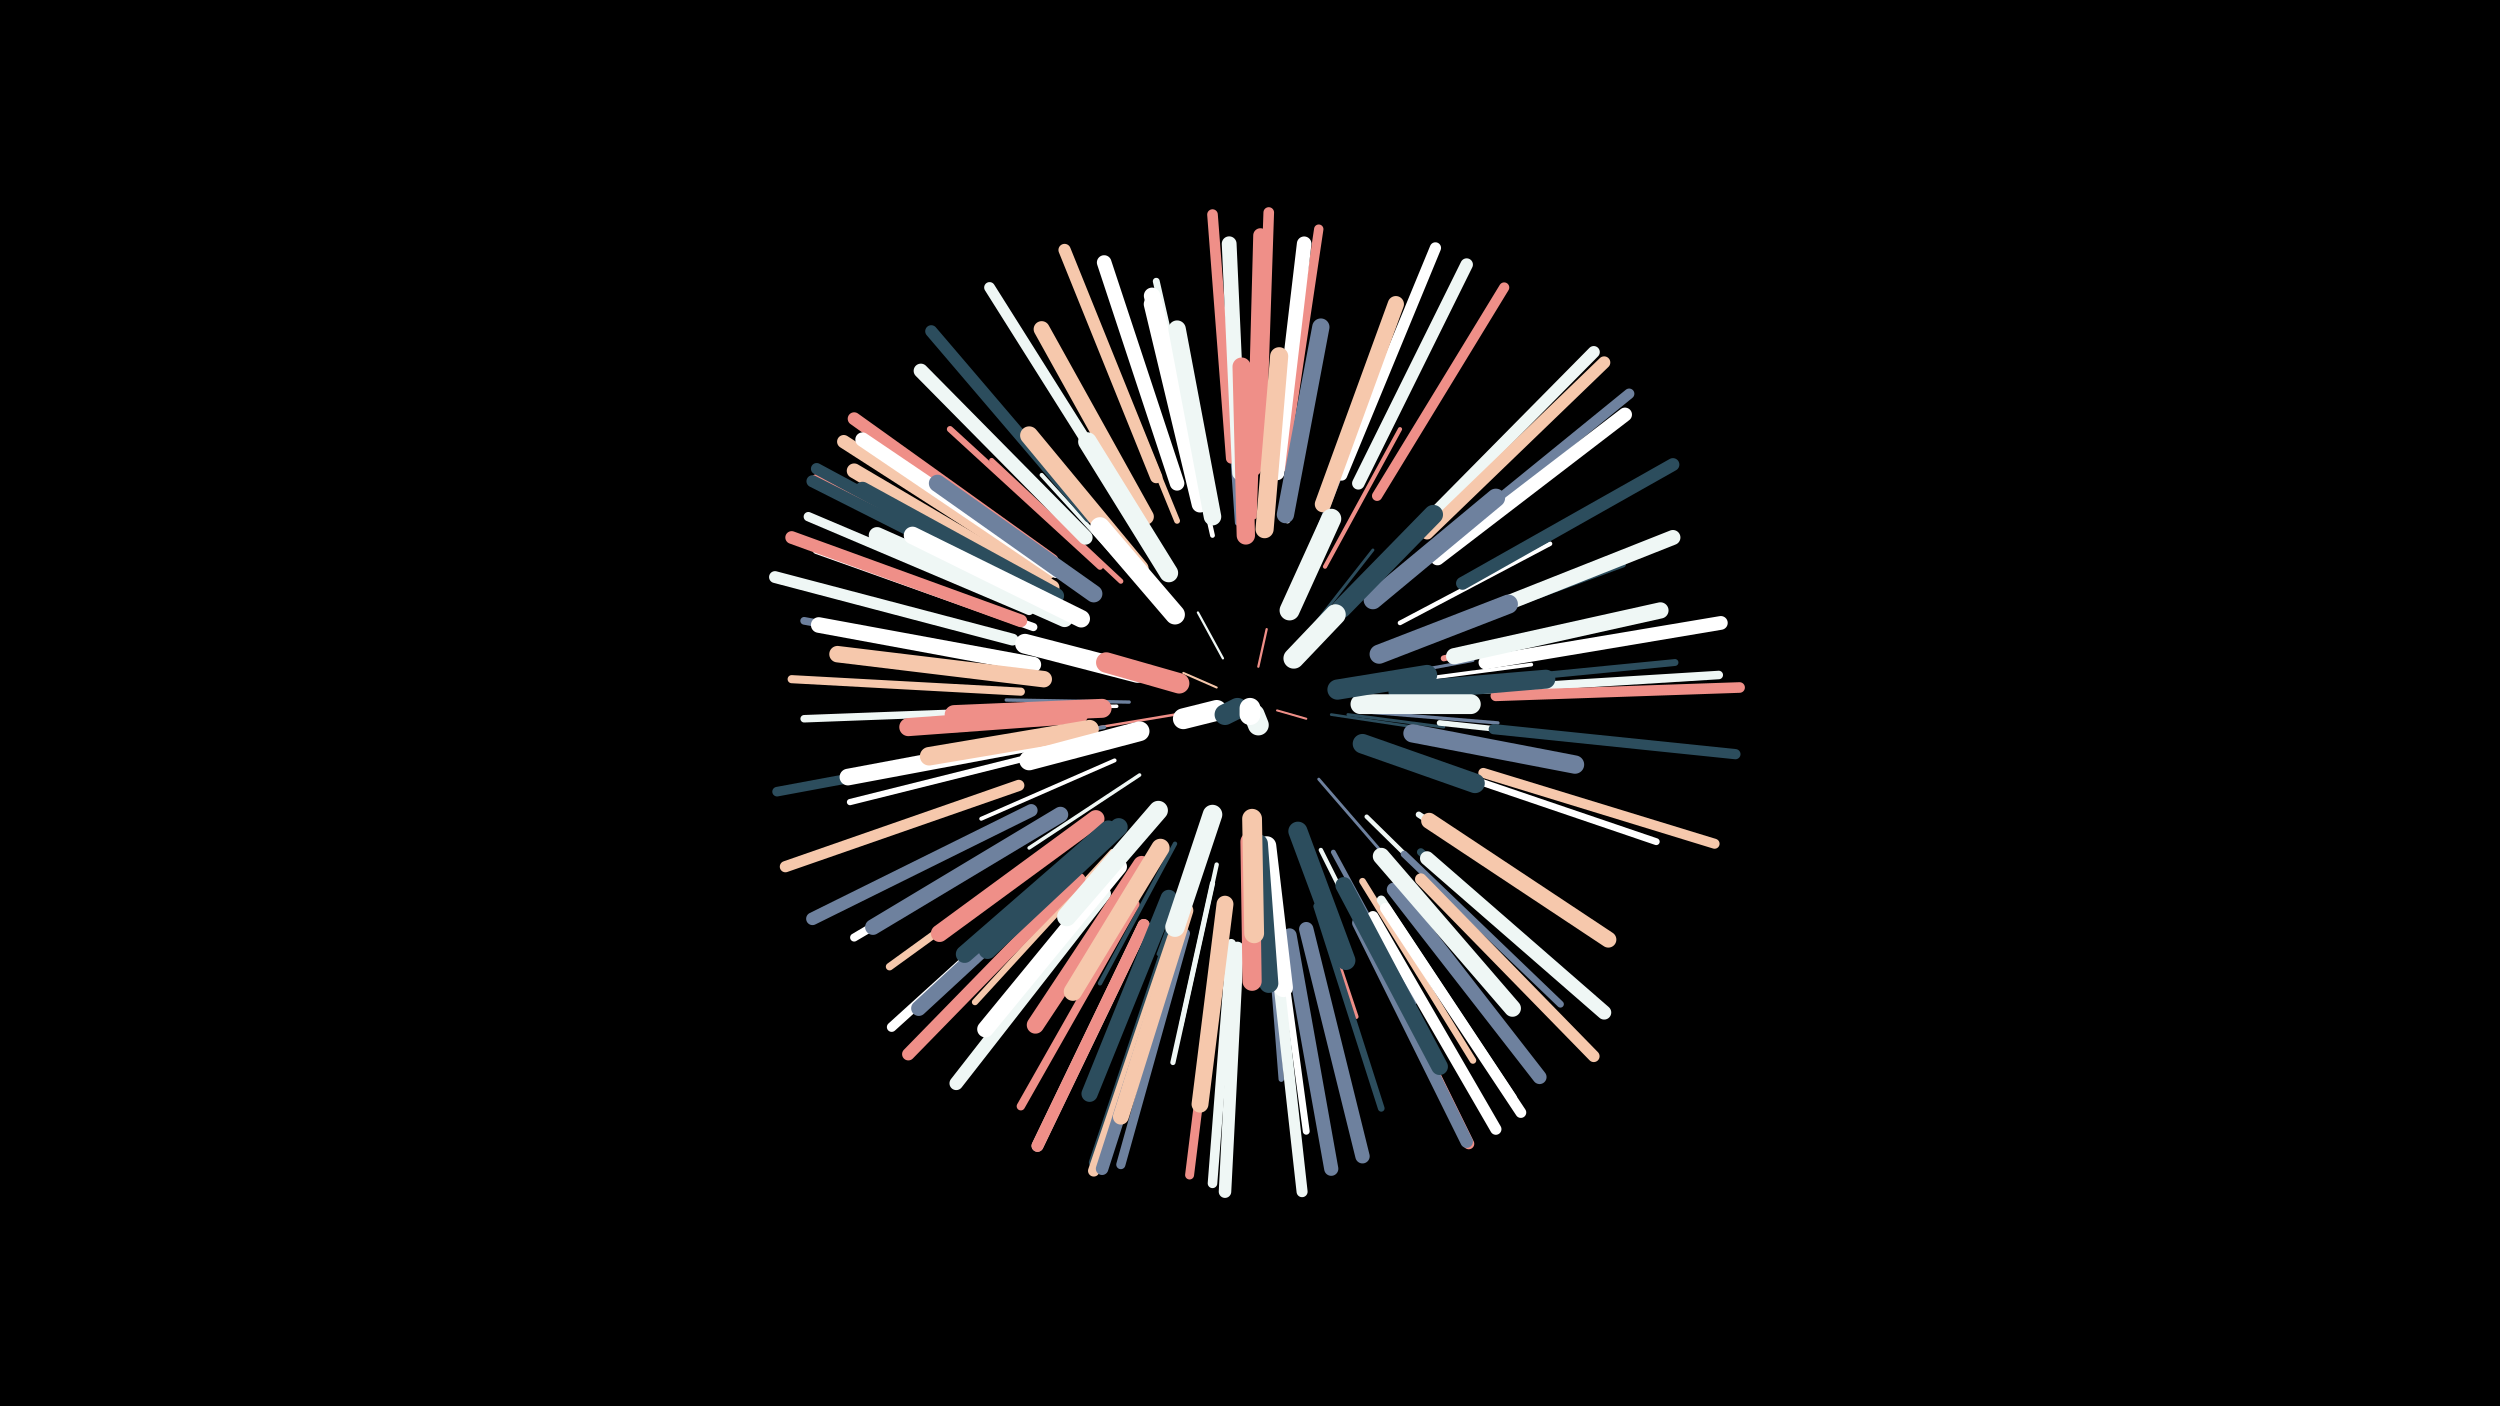 <svg width="1200" height="675" viewBox="-500 -500 1200 675" xmlns="http://www.w3.org/2000/svg"><path d="M-500-500h1200v675h-1200z" fill="#000"/><style>.sparkles path{stroke-linecap:round}</style><g class="sparkles"><path d="M113-159l14 4" stroke-width="1.0" stroke="#EF8F880"/><path d="M84-170l-16-7" stroke-width="1.0" stroke="#F6C8AC1"/><path d="M104-180l4-18" stroke-width="1.1" stroke="#EF8F881"/><path d="M87-184l-12-22" stroke-width="1.1" stroke="#EFF7F52"/><path d="M64-157l-36 6" stroke-width="1.2" stroke="#EF8F886"/><path d="M139-157l40 6" stroke-width="1.3" stroke="#2C4D5D7"/><path d="M147-157l46 6" stroke-width="1.4" stroke="#2C4D5DA"/><path d="M130-199l29-37" stroke-width="1.4" stroke="#2C4D5DA"/><path d="M133-126l32 37" stroke-width="1.4" stroke="#6E819EB"/><path d="M102-110l1 53" stroke-width="1.5" stroke="#2C4D5DD"/><path d="M153-173l54-10" stroke-width="1.5" stroke="#6E819EE"/><path d="M42-163l-59-1" stroke-width="1.6" stroke="#6E819E10"/><path d="M159-158l60 5" stroke-width="1.6" stroke="#6E819E11"/><path d="M143-206l43-43" stroke-width="1.6" stroke="#EF8F8812"/><path d="M47-128l-53 35" stroke-width="1.7" stroke="#EFF7F513"/><path d="M78-102l-22 60" stroke-width="1.7" stroke="#2C4D5D14"/><path d="M36-161l-65 1" stroke-width="1.7" stroke="#FFFFFF14"/><path d="M167-172l68-9" stroke-width="1.8" stroke="#FFFFFF17"/><path d="M35-135l-64 28" stroke-width="1.9" stroke="#FFFFFF19"/><path d="M30-151l-71 12" stroke-width="1.9" stroke="#6E819E19"/><path d="M50-217l-50-55" stroke-width="2.0" stroke="#EFF7F51C"/><path d="M136-228l36-66" stroke-width="2.0" stroke="#EF8F881C"/><path d="M64-95l-36 67" stroke-width="2.1" stroke="#2C4D5D1E"/><path d="M156-108l55 54" stroke-width="2.1" stroke="#EFF7F51F"/><path d="M134-92l35 70" stroke-width="2.1" stroke="#EFF7F51F"/><path d="M84-85l-17 77" stroke-width="2.1" stroke="#EFF7F520"/><path d="M126-87l25 75" stroke-width="2.2" stroke="#EF8F8821"/><path d="M172-201l72-38" stroke-width="2.2" stroke="#FFFFFF23"/><path d="M140-91l39 72" stroke-width="2.3" stroke="#6E819E23"/><path d="M82-243l-18-80" stroke-width="2.3" stroke="#FFFFFF23"/><path d="M131-241l31-78" stroke-width="2.3" stroke="#6E819E26"/><path d="M38-221l-62-58" stroke-width="2.4" stroke="#EF8F8826"/><path d="M94-249l-6-87" stroke-width="2.5" stroke="#6E819E29"/><path d="M82-76l-19 86" stroke-width="2.5" stroke="#EFF7F52A"/><path d="M118-250l17-87" stroke-width="2.5" stroke="#FFFFFF2B"/><path d="M102-252l3-89" stroke-width="2.5" stroke="#EF8F882B"/><path d="M108-72l7 90" stroke-width="2.6" stroke="#6E819E2D"/><path d="M191-153l92 10" stroke-width="2.7" stroke="#EFF7F52F"/><path d="M65-250l-36-88" stroke-width="2.8" stroke="#F6C8AC33"/><path d="M189-196l90-33" stroke-width="2.8" stroke="#2C4D5D34"/><path d="M193-184l93-22" stroke-width="2.9" stroke="#EF8F8834"/><path d="M181-109l80 53" stroke-width="2.9" stroke="#EFF7F536"/><path d="M28-228l-72-66" stroke-width="3.0" stroke="#EF8F8837"/><path d="M34-91l-66 72" stroke-width="3.0" stroke="#F6C8AC37"/><path d="M4-139l-96 24" stroke-width="3.0" stroke="#FFFFFF39"/><path d="M154-77l53 86" stroke-width="3.2" stroke="#F6C8AC3D"/><path d="M132-65l31 97" stroke-width="3.2" stroke="#2C4D5D3F"/><path d="M202-172l102-10" stroke-width="3.3" stroke="#2C4D5D3F"/><path d="M198-129l97 33" stroke-width="3.3" stroke="#FFFFFF41"/><path d="M174-90l75 72" stroke-width="3.3" stroke="#6E819E42"/><path d="M113-60l14 103" stroke-width="3.3" stroke="#FFFFFF42"/><path d="M78-264l-23-101" stroke-width="3.3" stroke="#EFF7F542"/><path d="M14-99l-87 63" stroke-width="3.6" stroke="#F6C8AC49"/><path d="M-7-159l-107 4" stroke-width="3.6" stroke="#EFF7F549"/><path d="M182-91l81 72" stroke-width="3.7" stroke="#2C4D5D4D"/><path d="M-7-182l-107-20" stroke-width="3.7" stroke="#6E819E4D"/><path d="M-10-168l-110-6" stroke-width="3.9" stroke="#F6C8AC50"/><path d="M-4-199l-104-37" stroke-width="3.9" stroke="#FFFFFF51"/><path d="M5-106l-95 56" stroke-width="3.9" stroke="#FFFFFF52"/><path d="M45-66l-55 97" stroke-width="4.0" stroke="#EF8F8854"/><path d="M212-169l113-7" stroke-width="4.1" stroke="#EFF7F558"/><path d="M163-68l63 95" stroke-width="4.3" stroke="#EFF7F55C"/><path d="M85-49l-14 113" stroke-width="4.3" stroke="#EF8F885D"/><path d="M69-52l-31 111" stroke-width="4.4" stroke="#6E819E61"/><path d="M-6-207l-106-45" stroke-width="4.5" stroke="#EFF7F562"/><path d="M116-276l17-114" stroke-width="4.5" stroke="#EF8F8862"/><path d="M14-85l-86 78" stroke-width="4.6" stroke="#FFFFFF65"/><path d="M-14-141l-113 21" stroke-width="4.6" stroke="#2C4D5D65"/><path d="M91-47l-9 115" stroke-width="4.6" stroke="#EFF7F566"/><path d="M62-52l-37 110" stroke-width="4.7" stroke="#2C4D5D69"/><path d="M212-129l111 34" stroke-width="4.8" stroke="#F6C8AC6B"/><path d="M161-262l61-100" stroke-width="4.9" stroke="#EF8F886E"/><path d="M-4-216l-104-54" stroke-width="4.9" stroke="#EF8F886F"/><path d="M217-150l116 12" stroke-width="4.9" stroke="#2C4D5D6F"/><path d="M191-237l91-74" stroke-width="5.0" stroke="#6E819E71"/><path d="M218-166l117-4" stroke-width="5.1" stroke="#EF8F8873"/><path d="M105-280l4-118" stroke-width="5.1" stroke="#EF8F8874"/><path d="M91-280l-9-117" stroke-width="5.1" stroke="#EF8F8875"/><path d="M38-262l-63-100" stroke-width="5.2" stroke="#EFF7F575"/><path d="M165-64l65 98" stroke-width="5.2" stroke="#FFFFFF77"/><path d="M112-45l13 117" stroke-width="5.3" stroke="#EFF7F579"/><path d="M153-57l52 106" stroke-width="5.3" stroke="#EF8F887A"/><path d="M159-60l59 102" stroke-width="5.4" stroke="#FFFFFF7B"/><path d="M-11-123l-112 39" stroke-width="5.4" stroke="#F6C8AC7C"/><path d="M144-272l45-109" stroke-width="5.4" stroke="#FFFFFF7D"/><path d="M-4-219l-104-56" stroke-width="5.5" stroke="#2C4D5D7E"/><path d="M63-50l-38 112" stroke-width="5.5" stroke="#F6C8AC7E"/><path d="M182-78l83 85" stroke-width="5.6" stroke="#F6C8AC82"/><path d="M49-56l-51 106" stroke-width="5.6" stroke="#EFF7F583"/><path d="M-14-193l-114-30" stroke-width="5.7" stroke="#EFF7F585"/><path d="M49-56l-51 106" stroke-width="5.8" stroke="#EF8F8887"/><path d="M-5-216l-105-53" stroke-width="5.8" stroke="#2C4D5D87"/><path d="M23-252l-76-89" stroke-width="5.8" stroke="#2C4D5D88"/><path d="M182-247l83-84" stroke-width="5.8" stroke="#EFF7F589"/><path d="M185-244l85-82" stroke-width="5.9" stroke="#F6C8AC89"/><path d="M55-271l-44-109" stroke-width="5.9" stroke="#F6C8AC8B"/><path d="M152-57l52 105" stroke-width="6.0" stroke="#6E819E8C"/><path d="M94-45l-6 117" stroke-width="6.0" stroke="#EFF7F58C"/><path d="M65-51l-36 112" stroke-width="6.0" stroke="#6E819E8D"/><path d="M18-78l-82 84" stroke-width="6.0" stroke="#EF8F888E"/><path d="M152-268l52-105" stroke-width="6.0" stroke="#EFF7F58E"/><path d="M-10-202l-110-40" stroke-width="6.1" stroke="#EF8F888F"/><path d="M-5-111l-105 52" stroke-width="6.1" stroke="#6E819E91"/><path d="M5-231l-95-68" stroke-width="6.2" stroke="#EF8F8892"/><path d="M202-220l101-57" stroke-width="6.2" stroke="#2C4D5D94"/><path d="M3-225l-98-63" stroke-width="6.4" stroke="#F6C8AC98"/><path d="M30-71l-71 91" stroke-width="6.5" stroke="#EFF7F59B"/><path d="M213-182l113-19" stroke-width="6.6" stroke="#FFFFFF9E"/><path d="M190-232l90-69" stroke-width="6.7" stroke="#FFFFFFA1"/><path d="M169-73l70 90" stroke-width="6.7" stroke="#6E819EA2"/><path d="M119-51l20 112" stroke-width="6.8" stroke="#6E819EA3"/><path d="M185-88l85 74" stroke-width="6.8" stroke="#EFF7F5A4"/><path d="M7-226l-93-63" stroke-width="6.9" stroke="#FFFFFFA6"/><path d="M21-242l-79-80" stroke-width="6.9" stroke="#EFF7F5A7"/><path d="M102-275l3-112" stroke-width="6.9" stroke="#EF8F88A7"/><path d="M127-54l27 109" stroke-width="6.9" stroke="#6E819EA7"/><path d="M65-268l-35-106" stroke-width="7.0" stroke="#FFFFFFA9"/><path d="M113-273l13-110" stroke-width="7.0" stroke="#FFFFFFAA"/><path d="M95-273l-5-110" stroke-width="7.1" stroke="#EFF7F5AC"/><path d="M5-218l-95-56" stroke-width="7.1" stroke="#F6C8ACAD"/><path d="M202-202l101-40" stroke-width="7.2" stroke="#EFF7F5B0"/><path d="M20-89l-79 73" stroke-width="7.3" stroke="#6E819EB2"/><path d="M7-214l-93-51" stroke-width="7.5" stroke="#2C4D5DB7"/><path d="M9-109l-90 54" stroke-width="7.5" stroke="#6E819EB9"/><path d="M-4-181l-103-19" stroke-width="7.5" stroke="#FFFFFFB9"/><path d="M69-63l-31 99" stroke-width="7.6" stroke="#F6C8ACBB"/><path d="M186-106l86 57" stroke-width="7.7" stroke="#F6C8ACBD"/><path d="M50-252l-50-90" stroke-width="7.7" stroke="#F6C8ACBE"/><path d="M135-258l35-96" stroke-width="7.8" stroke="#F6C8ACC0"/><path d="M61-69l-38 94" stroke-width="7.8" stroke="#2C4D5DC1"/><path d="M198-185l99-22" stroke-width="7.8" stroke="#EFF7F5C1"/><path d="M77-260l-24-98" stroke-width="7.9" stroke="#FFFFFFC2"/><path d="M37-84l-64 78" stroke-width="7.9" stroke="#FFFFFFC2"/><path d="M1-174l-99-12" stroke-width="7.9" stroke="#F6C8ACC3"/><path d="M76-258l-23-96" stroke-width="8.0" stroke="#FFFFFFC5"/><path d="M145-75l46 87" stroke-width="8.0" stroke="#2C4D5DC5"/><path d="M3-145l-96 18" stroke-width="8.0" stroke="#FFFFFFC6"/><path d="M11-203l-90-40" stroke-width="8.0" stroke="#EFF7F5C6"/><path d="M88-66l-12 96" stroke-width="8.1" stroke="#F6C8ACC7"/><path d="M163-89l63 73" stroke-width="8.1" stroke="#EFF7F5C8"/><path d="M48-85l-51 77" stroke-width="8.3" stroke="#EF8F88CE"/><path d="M26-107l-75 55" stroke-width="8.3" stroke="#EF8F88CE"/><path d="M25-215l-75-53" stroke-width="8.3" stroke="#6E819ECF"/><path d="M117-253l17-90" stroke-width="8.3" stroke="#6E819ECF"/><path d="M82-252l-17-90" stroke-width="8.4" stroke="#EFF7F5D0"/><path d="M32-102l-69 60" stroke-width="8.4" stroke="#2C4D5DD0"/><path d="M19-203l-81-40" stroke-width="8.4" stroke="#FFFFFFD1"/><path d="M37-103l-63 59" stroke-width="8.6" stroke="#2C4D5DD6"/><path d="M107-246l7-83" stroke-width="8.7" stroke="#F6C8ACD9"/><path d="M47-227l-53-64" stroke-width="8.7" stroke="#F6C8ACDA"/><path d="M18-157l-82 6" stroke-width="8.7" stroke="#EF8F88DA"/><path d="M57-93l-42 69" stroke-width="8.8" stroke="#F6C8ACDC"/><path d="M98-243l-2-81" stroke-width="8.8" stroke="#EF8F88DC"/><path d="M178-148l78 15" stroke-width="8.8" stroke="#6E819EDE"/><path d="M23-150l-77 13" stroke-width="8.9" stroke="#F6C8ACDF"/><path d="M159-212l59-49" stroke-width="8.9" stroke="#6E819EE0"/><path d="M61-225l-39-63" stroke-width="9.0" stroke="#EFF7F5E3"/><path d="M171-168l71-6" stroke-width="9.1" stroke="#2C4D5DE5"/><path d="M29-160l-71 3" stroke-width="9.1" stroke="#EF8F88E5"/><path d="M108-94l8 68" stroke-width="9.2" stroke="#FFFFFFE7"/><path d="M56-111l-44 51" stroke-width="9.2" stroke="#EFF7F5E8"/><path d="M104-95l5 67" stroke-width="9.2" stroke="#2C4D5DE8"/><path d="M162-186l62-24" stroke-width="9.2" stroke="#6E819EE8"/><path d="M100-96l1 67" stroke-width="9.2" stroke="#EF8F88E8"/><path d="M123-101l23 62" stroke-width="9.2" stroke="#2C4D5DE9"/><path d="M144-208l44-45" stroke-width="9.3" stroke="#2C4D5DEB"/><path d="M154-143l54 19" stroke-width="9.4" stroke="#2C4D5DEF"/><path d="M82-109l-18 54" stroke-width="9.4" stroke="#EFF7F5EF"/><path d="M46-177l-54-14" stroke-width="9.5" stroke="#FFFFFFEF"/><path d="M64-205l-36-42" stroke-width="9.5" stroke="#FFFFFFEF"/><path d="M101-107l1 55" stroke-width="9.5" stroke="#F6C8ACF0"/><path d="M47-149l-53 14" stroke-width="9.5" stroke="#FFFFFFF0"/><path d="M153-162l53 0" stroke-width="9.5" stroke="#EFF7F5F1"/><path d="M119-207l20-44" stroke-width="9.6" stroke="#EFF7F5F3"/><path d="M142-169l43-7" stroke-width="9.7" stroke="#2C4D5DF6"/><path d="M66-172l-35-10" stroke-width="9.8" stroke="#EF8F88F9"/><path d="M121-184l20-21" stroke-width="9.9" stroke="#EFF7F5FA"/><path d="M84-159l-16 4" stroke-width="10.0" stroke="#FFFFFFFD"/><path d="M94-160l-6 3" stroke-width="10.0" stroke="#2C4D5DFE"/><path d="M102-157l2 5" stroke-width="10.0" stroke="#EFF7F5FE"/><path d="M100-160l0 3" stroke-width="10.0" stroke="#FFFFFFFE"/></g></svg>